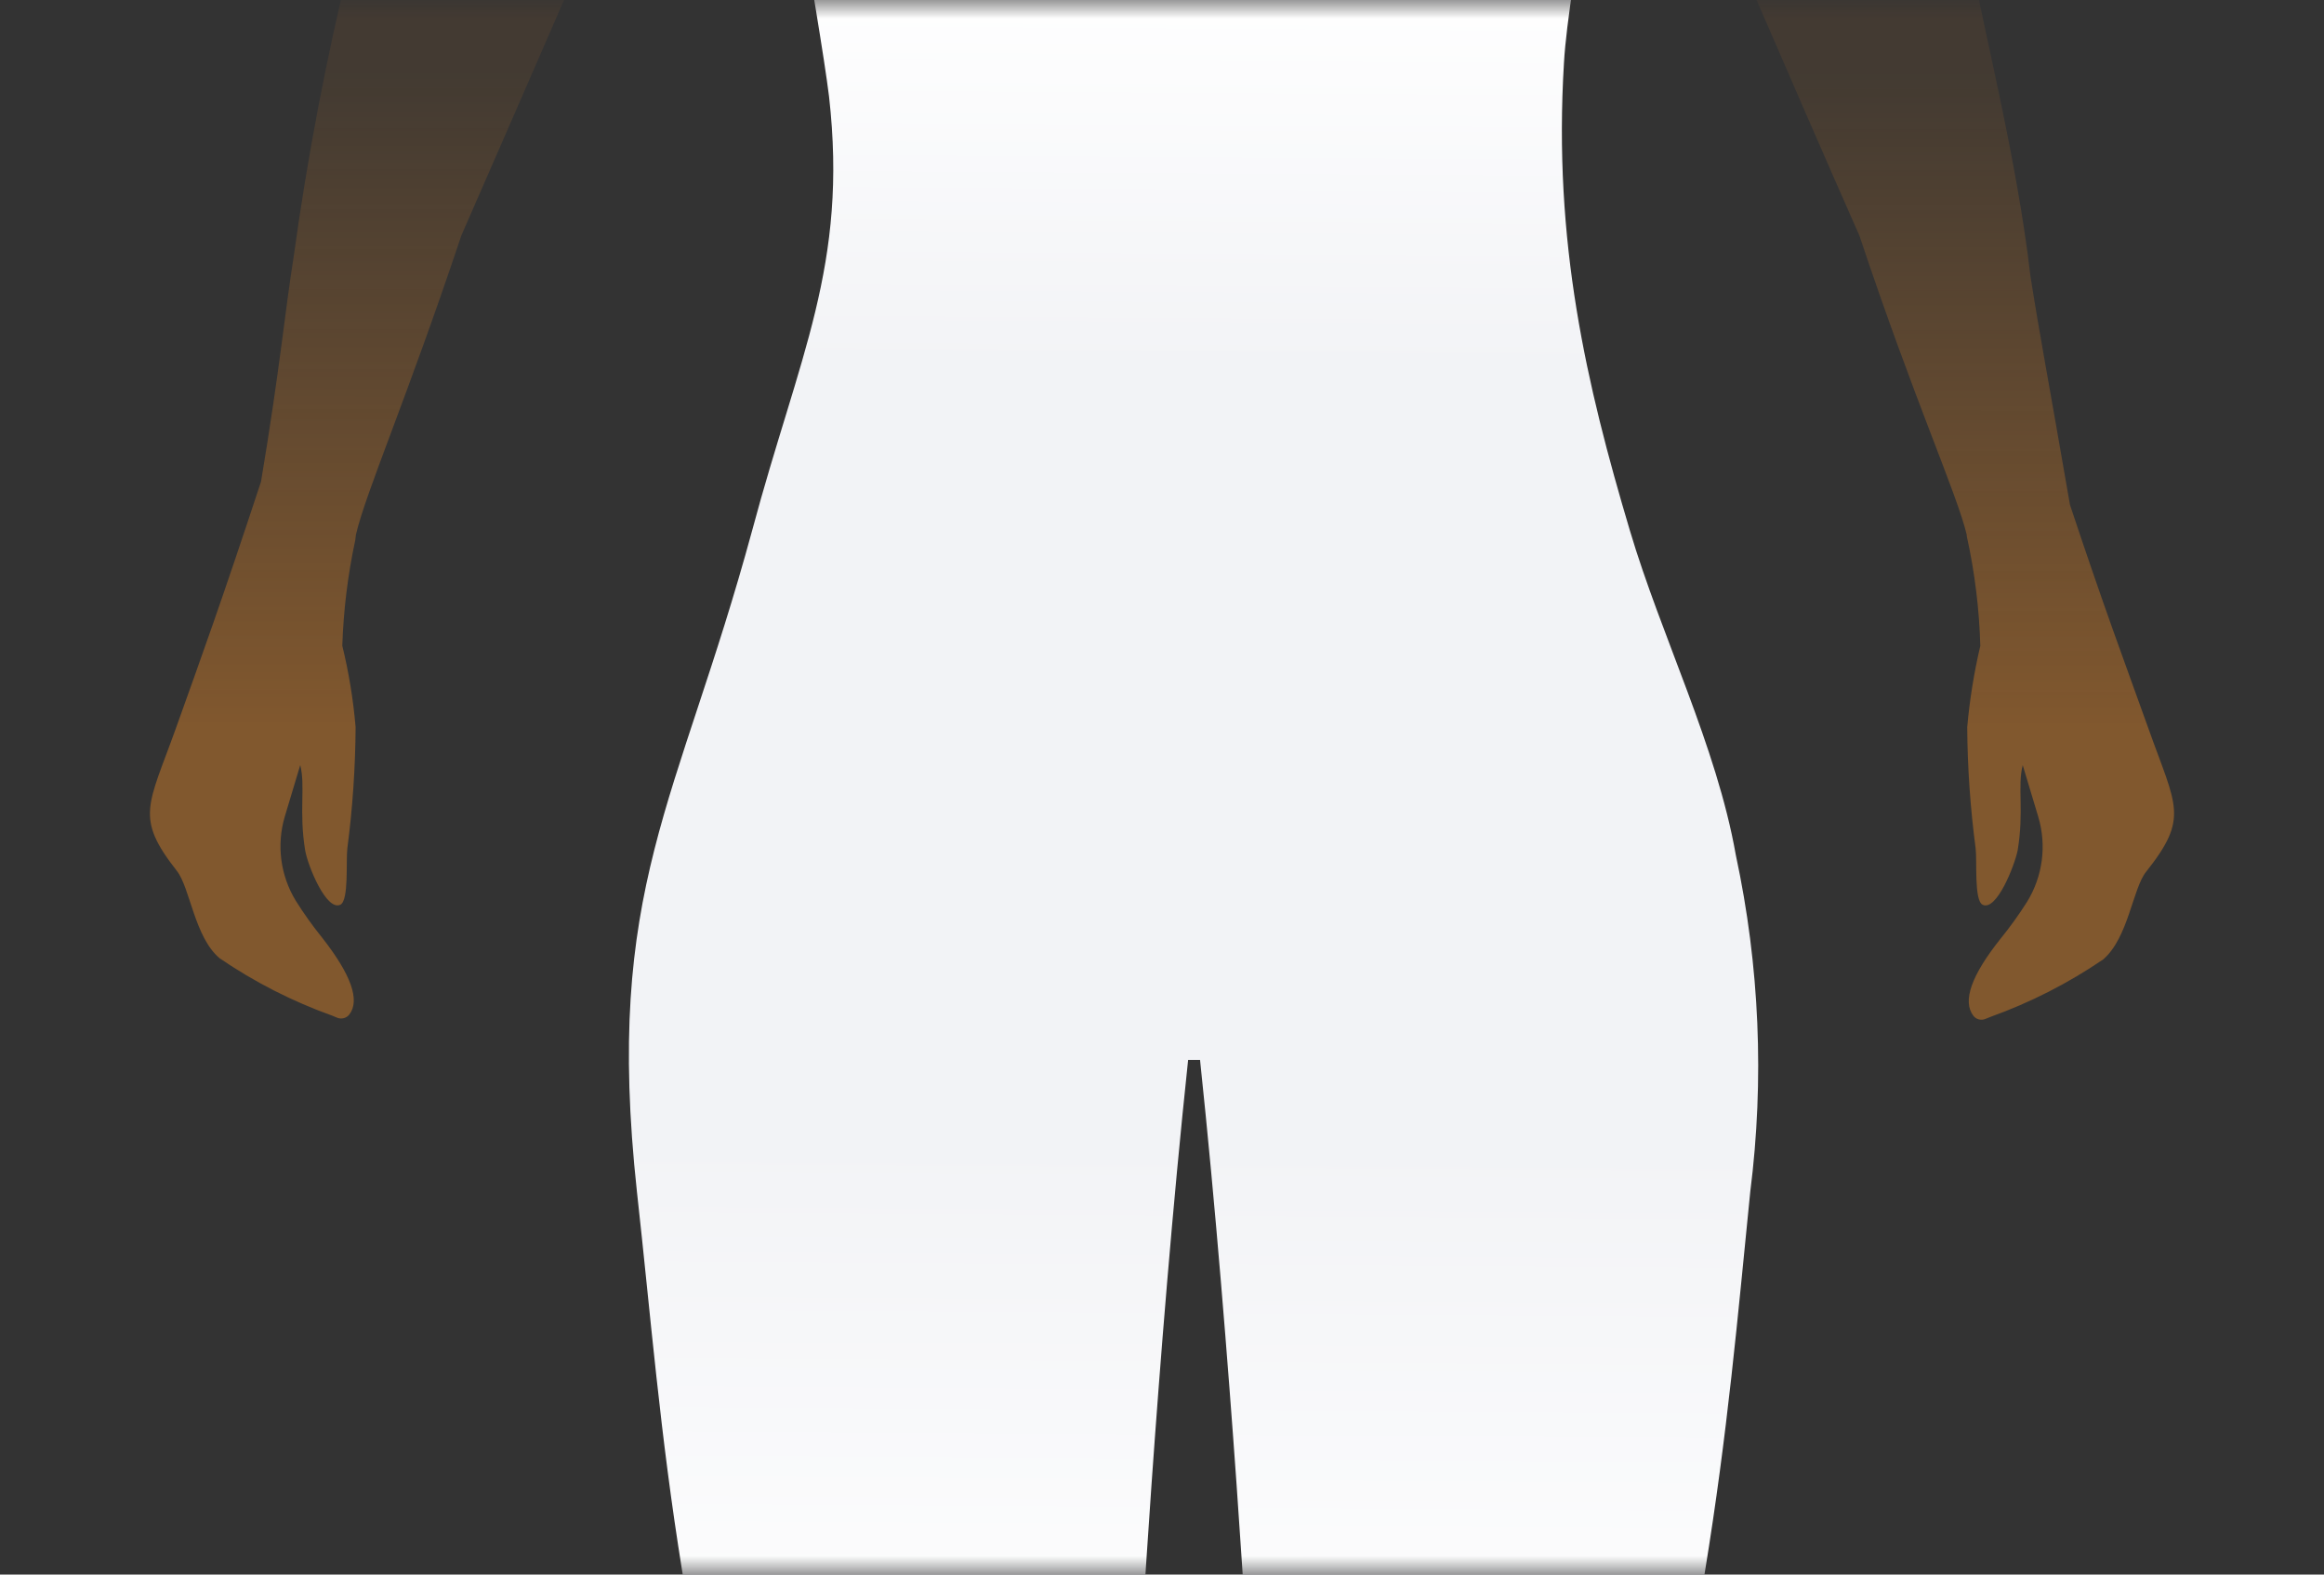<?xml version="1.0" encoding="UTF-8"?>
<svg width="62px" height="42px" viewBox="0 0 62 42" version="1.1" xmlns="http://www.w3.org/2000/svg" xmlns:xlink="http://www.w3.org/1999/xlink">
    <rect x="0" y="0" width="62" height="42" fill="#333333" stroke="none"/>
    <title>img_7</title>
    <defs>
        <rect id="path-1" x="0" y="0" width="62" height="42" rx="4"></rect>
        <linearGradient x1="49.968%" y1="82.011%" x2="50%" y2="41.183%" id="linearGradient-3">
            <stop stop-color="#F58E26" offset="0%"></stop>
            <stop stop-color="#F58E26" stop-opacity="0.2" offset="100%"></stop>
        </linearGradient>
        <linearGradient x1="50%" y1="84.29%" x2="50.283%" y2="4.057%" id="linearGradient-4">
            <stop stop-color="#FFFFFF" offset="0%"></stop>
            <stop stop-color="#F2F3F6" offset="33.402%"></stop>
            <stop stop-color="#F2F3F6" offset="77.879%"></stop>
            <stop stop-color="#FFFFFF" offset="100%"></stop>
        </linearGradient>
    </defs>
    <g id="Mobile" stroke="none" stroke-width="1" fill="none" fill-rule="evenodd">
        <g id="[M]-Complete_soft_all-Copy" transform="translate(-34, -697)">
            <g id="img_7" transform="translate(34, 697)">
                <g id="Group-5">
                    <mask id="mask-2" fill="white">
                        <use xlink:href="#path-1"></use>
                    </mask>
                    <g id="Mask"></g>
                    <g id="Group-15-+-Group-15-Copy-+-Group-15-Copy-2-Mask" mask="url(#mask-2)">
                        <g transform="translate(4, -16)" id="Shape">
                            <path d="M38.695,0.738 C39.831,4.553 40.637,7.547 40.834,9.158 C41.036,11.025 41.511,12.851 42.245,14.578 C43.721,17.989 44.841,20.558 45.606,22.286 C47.081,26.709 48.199,29.142 48.468,30.26 C48.468,30.285 48.471,30.309 48.477,30.333 C48.685,31.285 48.804,32.254 48.831,33.228 C48.663,33.942 48.546,34.667 48.482,35.397 C48.489,36.477 48.564,37.556 48.706,38.627 C48.748,38.964 48.661,40.014 48.891,40.132 C49.26,40.317 49.741,39.102 49.827,38.685 C50.002,37.644 49.817,36.967 49.963,36.41 L50.376,37.784 C50.606,38.549 50.497,39.376 50.078,40.055 C49.861,40.398 49.624,40.728 49.368,41.043 C48.592,42.017 48.35,42.7 48.643,43.092 C48.718,43.191 48.851,43.227 48.966,43.179 L49.105,43.123 C50.166,42.742 51.175,42.228 52.107,41.593 C52.779,41.02 52.896,39.703 53.252,39.257 C54.407,37.802 54.06,37.527 53.315,35.429 C52.618,33.487 52.157,32.27 51.223,29.466 C50.633,26.051 50.412,24.922 50.167,23.355 C49.811,20.254 48.907,16.741 48.618,15.092 C48.261,13.059 45.748,6.138 45.689,5.656 C45.662,5.434 45.305,3.549 44.619,-4.04003628e-14 M9.317,0.007 C8.627,3.579 8.267,5.511 8.239,5.737 C8.18,6.22 5.766,12.971 5.334,14.99 C4.697,17.588 4.196,20.217 3.832,22.867 C3.602,24.308 3.467,25.845 2.963,28.849 C1.89,32.101 1.434,33.353 0.692,35.427 C-0.05,37.5 -0.404,37.8 0.715,39.226 C1.071,39.671 1.187,40.998 1.86,41.561 C2.792,42.197 3.8,42.711 4.861,43.091 L4.996,43.147 C5.111,43.194 5.244,43.158 5.32,43.06 C5.61,42.681 5.368,41.998 4.594,41.011 C4.339,40.696 4.104,40.366 3.889,40.023 C3.48,39.351 3.374,38.537 3.597,37.783 L4.01,36.408 C4.152,36.965 3.971,37.643 4.141,38.683 C4.213,39.098 4.708,40.315 5.082,40.131 C5.312,40.012 5.225,38.963 5.267,38.625 C5.407,37.554 5.48,36.475 5.487,35.395 C5.425,34.664 5.306,33.938 5.132,33.225 C5.163,32.279 5.278,31.338 5.477,30.412 C5.482,30.369 5.488,30.32 5.495,30.263 C5.762,29.12 6.837,26.681 8.308,22.282 C9.073,20.534 10.193,17.965 11.669,14.574 C12.403,12.847 12.879,11.021 13.08,9.154 C13.274,7.575 14.131,4.465 15.194,0.74" fill-opacity="0.4" fill="url(#linearGradient-3)"></path>
                            <path d="M25.561,71.758 L25.561,71.492 L26.35,61.471 C26.381,60.835 26.862,52.121 27.697,44.272 L28.015,44.272 C28.845,52.131 29.332,60.846 29.362,61.471 L30.151,71.492 L30.151,71.758 M39.973,70.262 C40.239,66.901 40.88,61.619 41.484,57.925 C42.089,54.231 42.36,51.116 42.693,47.796 C43.073,44.801 42.943,41.762 42.309,38.81 C41.797,35.9 40.321,32.975 39.481,30.147 C38.323,26.258 37.432,22.462 37.724,17.671 C37.784,16.606 38.103,14.67 38.454,12.728 C37.237,12.702 18.281,12.702 17.16,12.714 C17.587,15.135 18.003,17.637 18.117,18.573 C18.629,23.081 17.312,25.495 16.067,30.147 C14.09,37.422 12.112,39.691 12.993,47.796 C13.362,51.116 13.603,54.226 14.202,57.925 C14.802,61.624 15.447,66.901 15.739,70.262" fill="url(#linearGradient-4)"></path>
                        </g>
                    </g>
                </g>
            </g>
        </g>
    </g>
</svg>